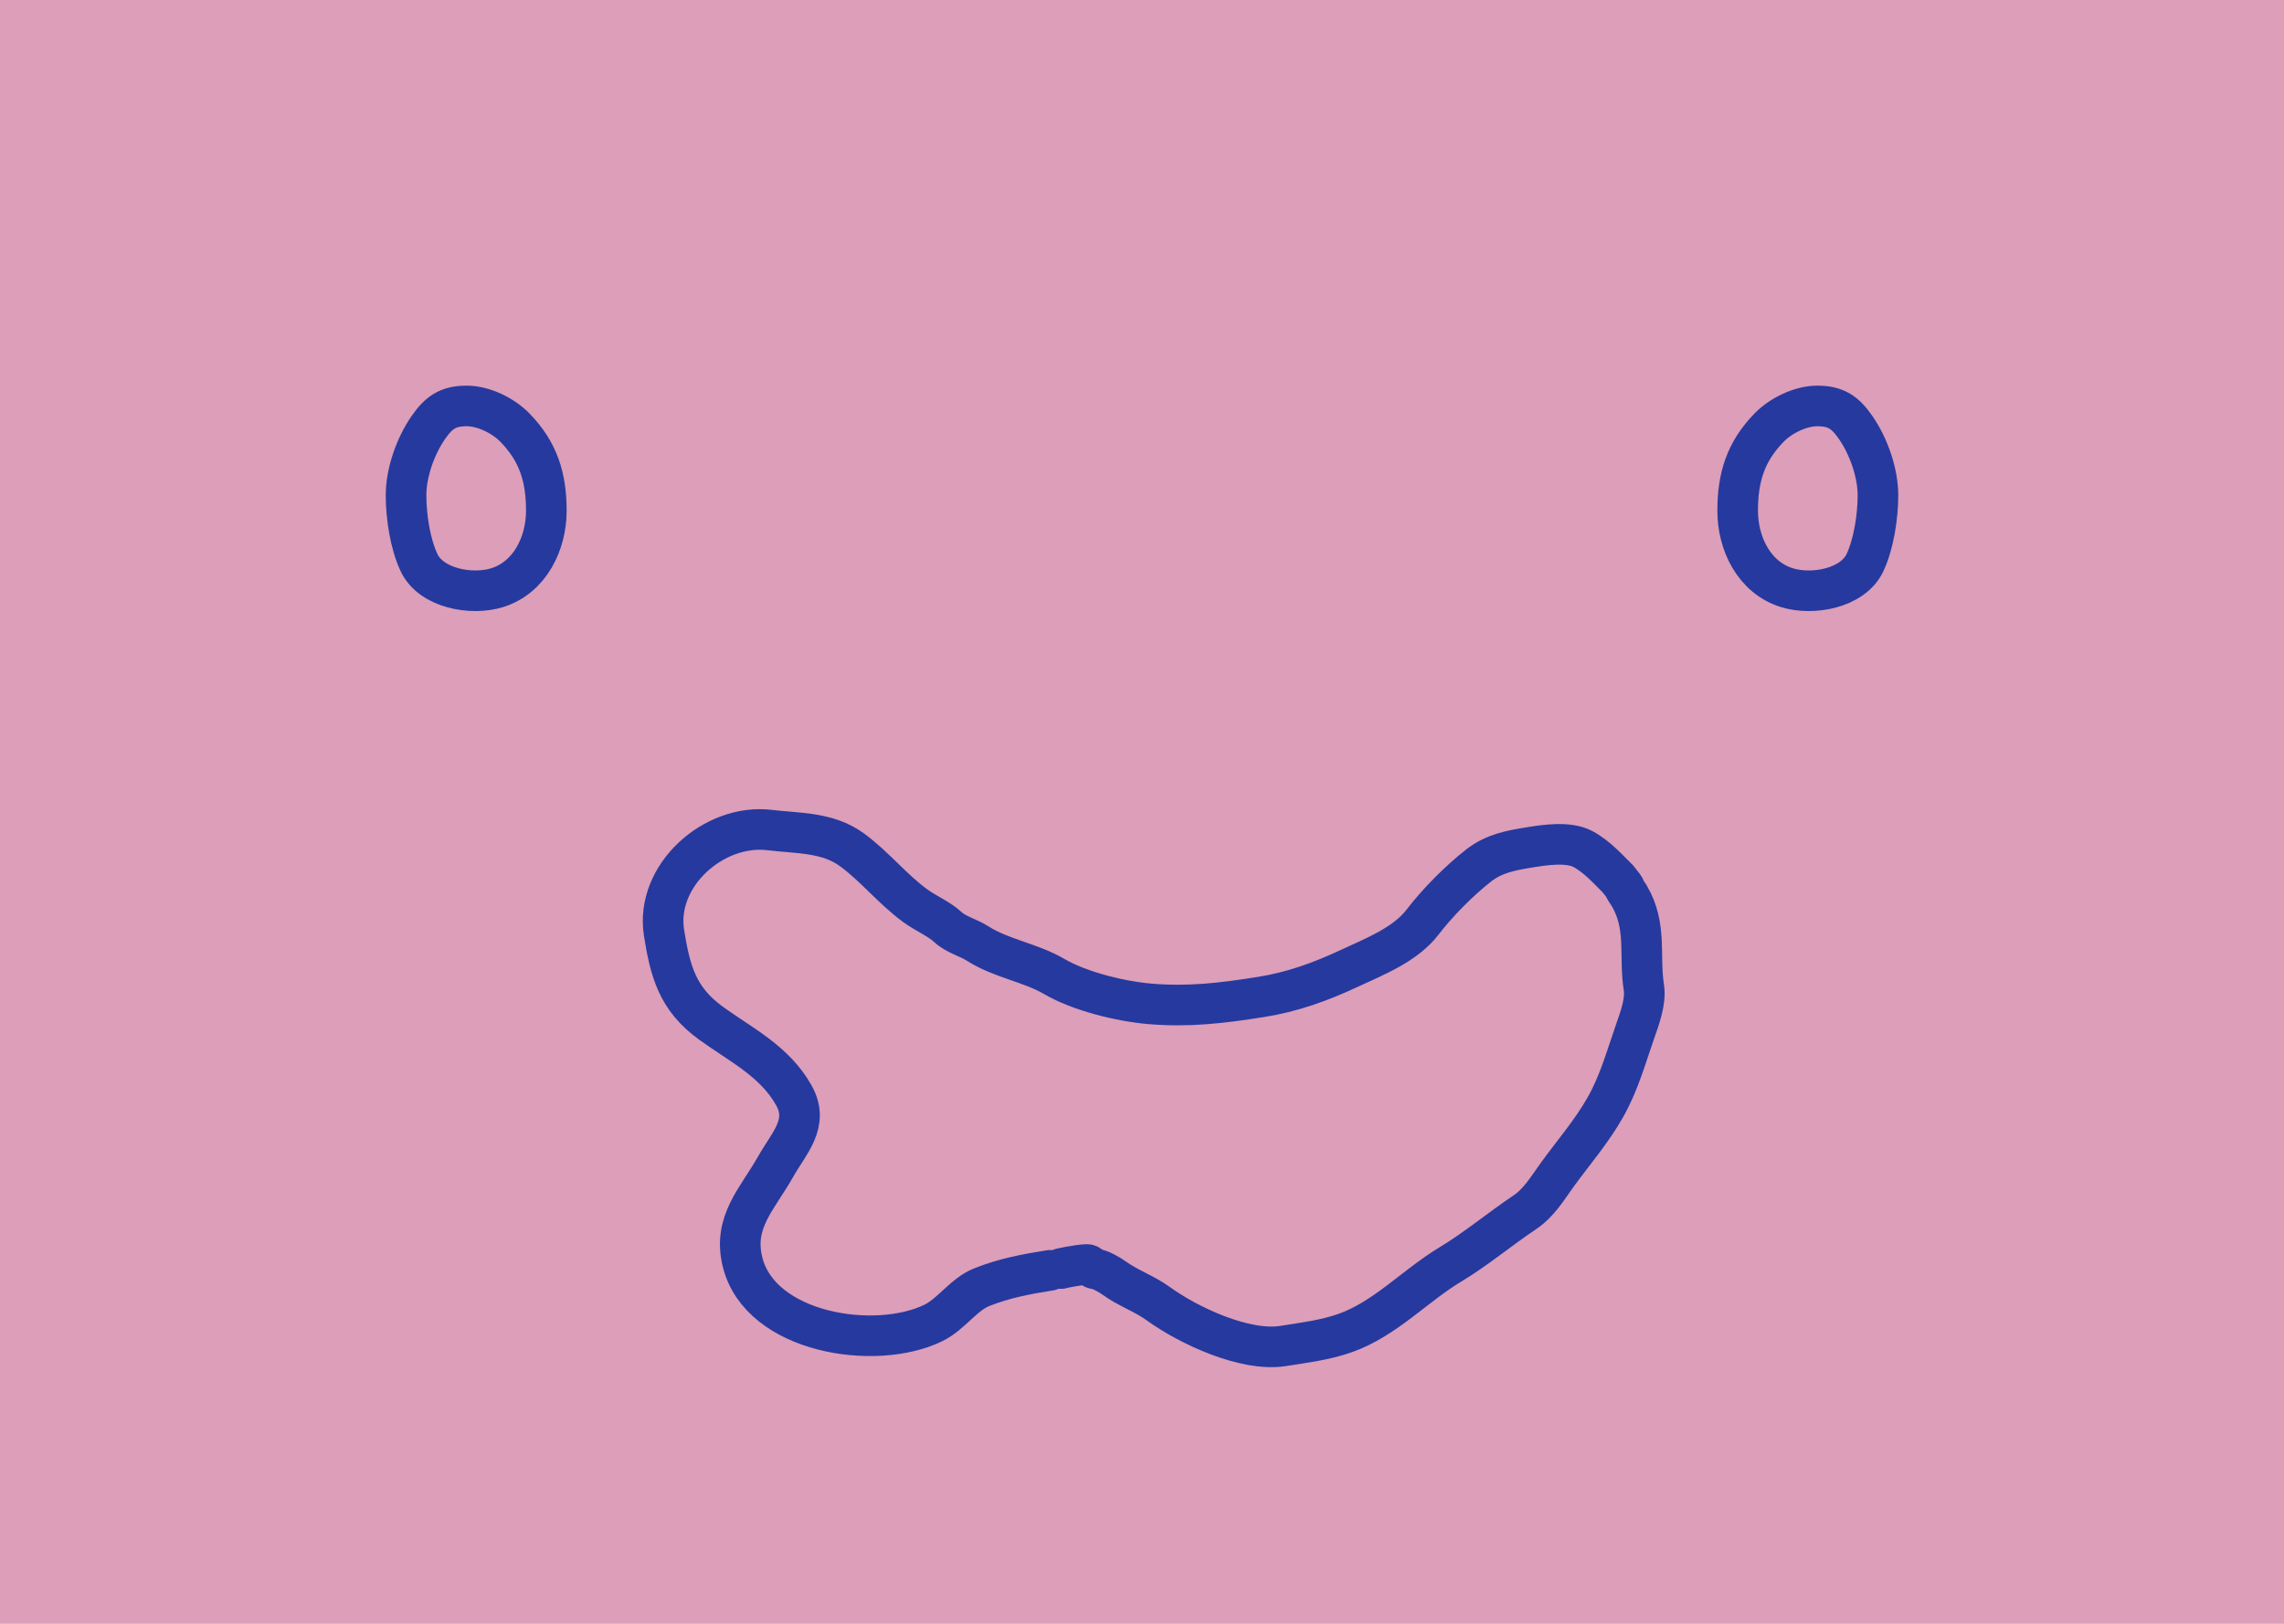 <svg width="45" height="32" viewBox="0 0 45 32" fill="none" xmlns="http://www.w3.org/2000/svg">
<rect width="45" height="32" fill="#DC9EB8"/>
<path d="M20.689 25.034C20.212 25.11 19.787 25.19 19.346 25.365C18.987 25.506 18.743 25.898 18.392 26.07C17.249 26.631 14.975 26.276 14.629 24.868C14.436 24.081 14.918 23.635 15.283 22.989C15.548 22.519 15.947 22.139 15.643 21.59C15.267 20.914 14.598 20.592 14.004 20.161C13.349 19.685 13.204 19.144 13.083 18.384C12.903 17.253 14.066 16.224 15.165 16.358C15.722 16.425 16.302 16.396 16.78 16.743C17.235 17.074 17.584 17.524 18.042 17.856C18.23 17.992 18.507 18.113 18.67 18.265C18.837 18.422 19.069 18.47 19.267 18.597C19.722 18.888 20.3 18.969 20.768 19.242C21.273 19.537 22.068 19.731 22.644 19.782C23.413 19.849 24.084 19.768 24.844 19.647C25.459 19.55 26.016 19.349 26.577 19.087C27.079 18.853 27.684 18.619 28.026 18.174C28.326 17.783 28.747 17.359 29.13 17.058C29.438 16.817 29.774 16.757 30.155 16.696C30.428 16.653 30.898 16.578 31.187 16.732C31.475 16.885 31.712 17.161 31.877 17.321C32.137 17.649 31.877 17.321 32.101 17.654C32.456 18.262 32.289 18.837 32.388 19.461C32.431 19.733 32.304 20.073 32.215 20.327C32.036 20.838 31.9 21.345 31.625 21.828C31.357 22.3 31 22.712 30.683 23.148C30.488 23.418 30.322 23.704 30.039 23.893C29.54 24.227 29.088 24.61 28.573 24.92C27.874 25.341 27.285 25.996 26.498 26.272C26.105 26.41 25.696 26.459 25.282 26.525C24.529 26.645 23.414 26.122 22.817 25.689C22.551 25.496 22.221 25.382 21.953 25.188C21.855 25.117 21.684 25.019 21.57 25.005C21.508 24.997 21.48 24.917 21.411 24.919C21.215 24.927 20.845 25.009 20.908 24.999" stroke="#26399F" stroke-width="0.8" stroke-linecap="round"/>
<path d="M8.256 11.088C8.079 10.713 8 10.17 8 9.759C8 9.322 8.18 8.8 8.437 8.428C8.644 8.13 8.823 8 9.196 8C9.529 8 9.916 8.191 10.146 8.428C10.614 8.909 10.764 9.418 10.764 10.067C10.764 10.702 10.446 11.379 9.793 11.582C9.29 11.738 8.496 11.596 8.256 11.088Z" stroke="#26399F" stroke-width="0.8" stroke-linecap="round"/>
<path d="M36.744 11.089C36.92 10.713 37 10.17 37 9.76C37 9.323 36.82 8.8 36.563 8.428C36.356 8.13 36.177 8 35.804 8C35.471 8 35.084 8.191 34.854 8.428C34.386 8.909 34.236 9.418 34.236 10.067C34.236 10.703 34.554 11.38 35.208 11.582C35.71 11.738 36.504 11.597 36.744 11.089Z" stroke="#26399F" stroke-width="0.8" stroke-linecap="round"/>
</svg>
